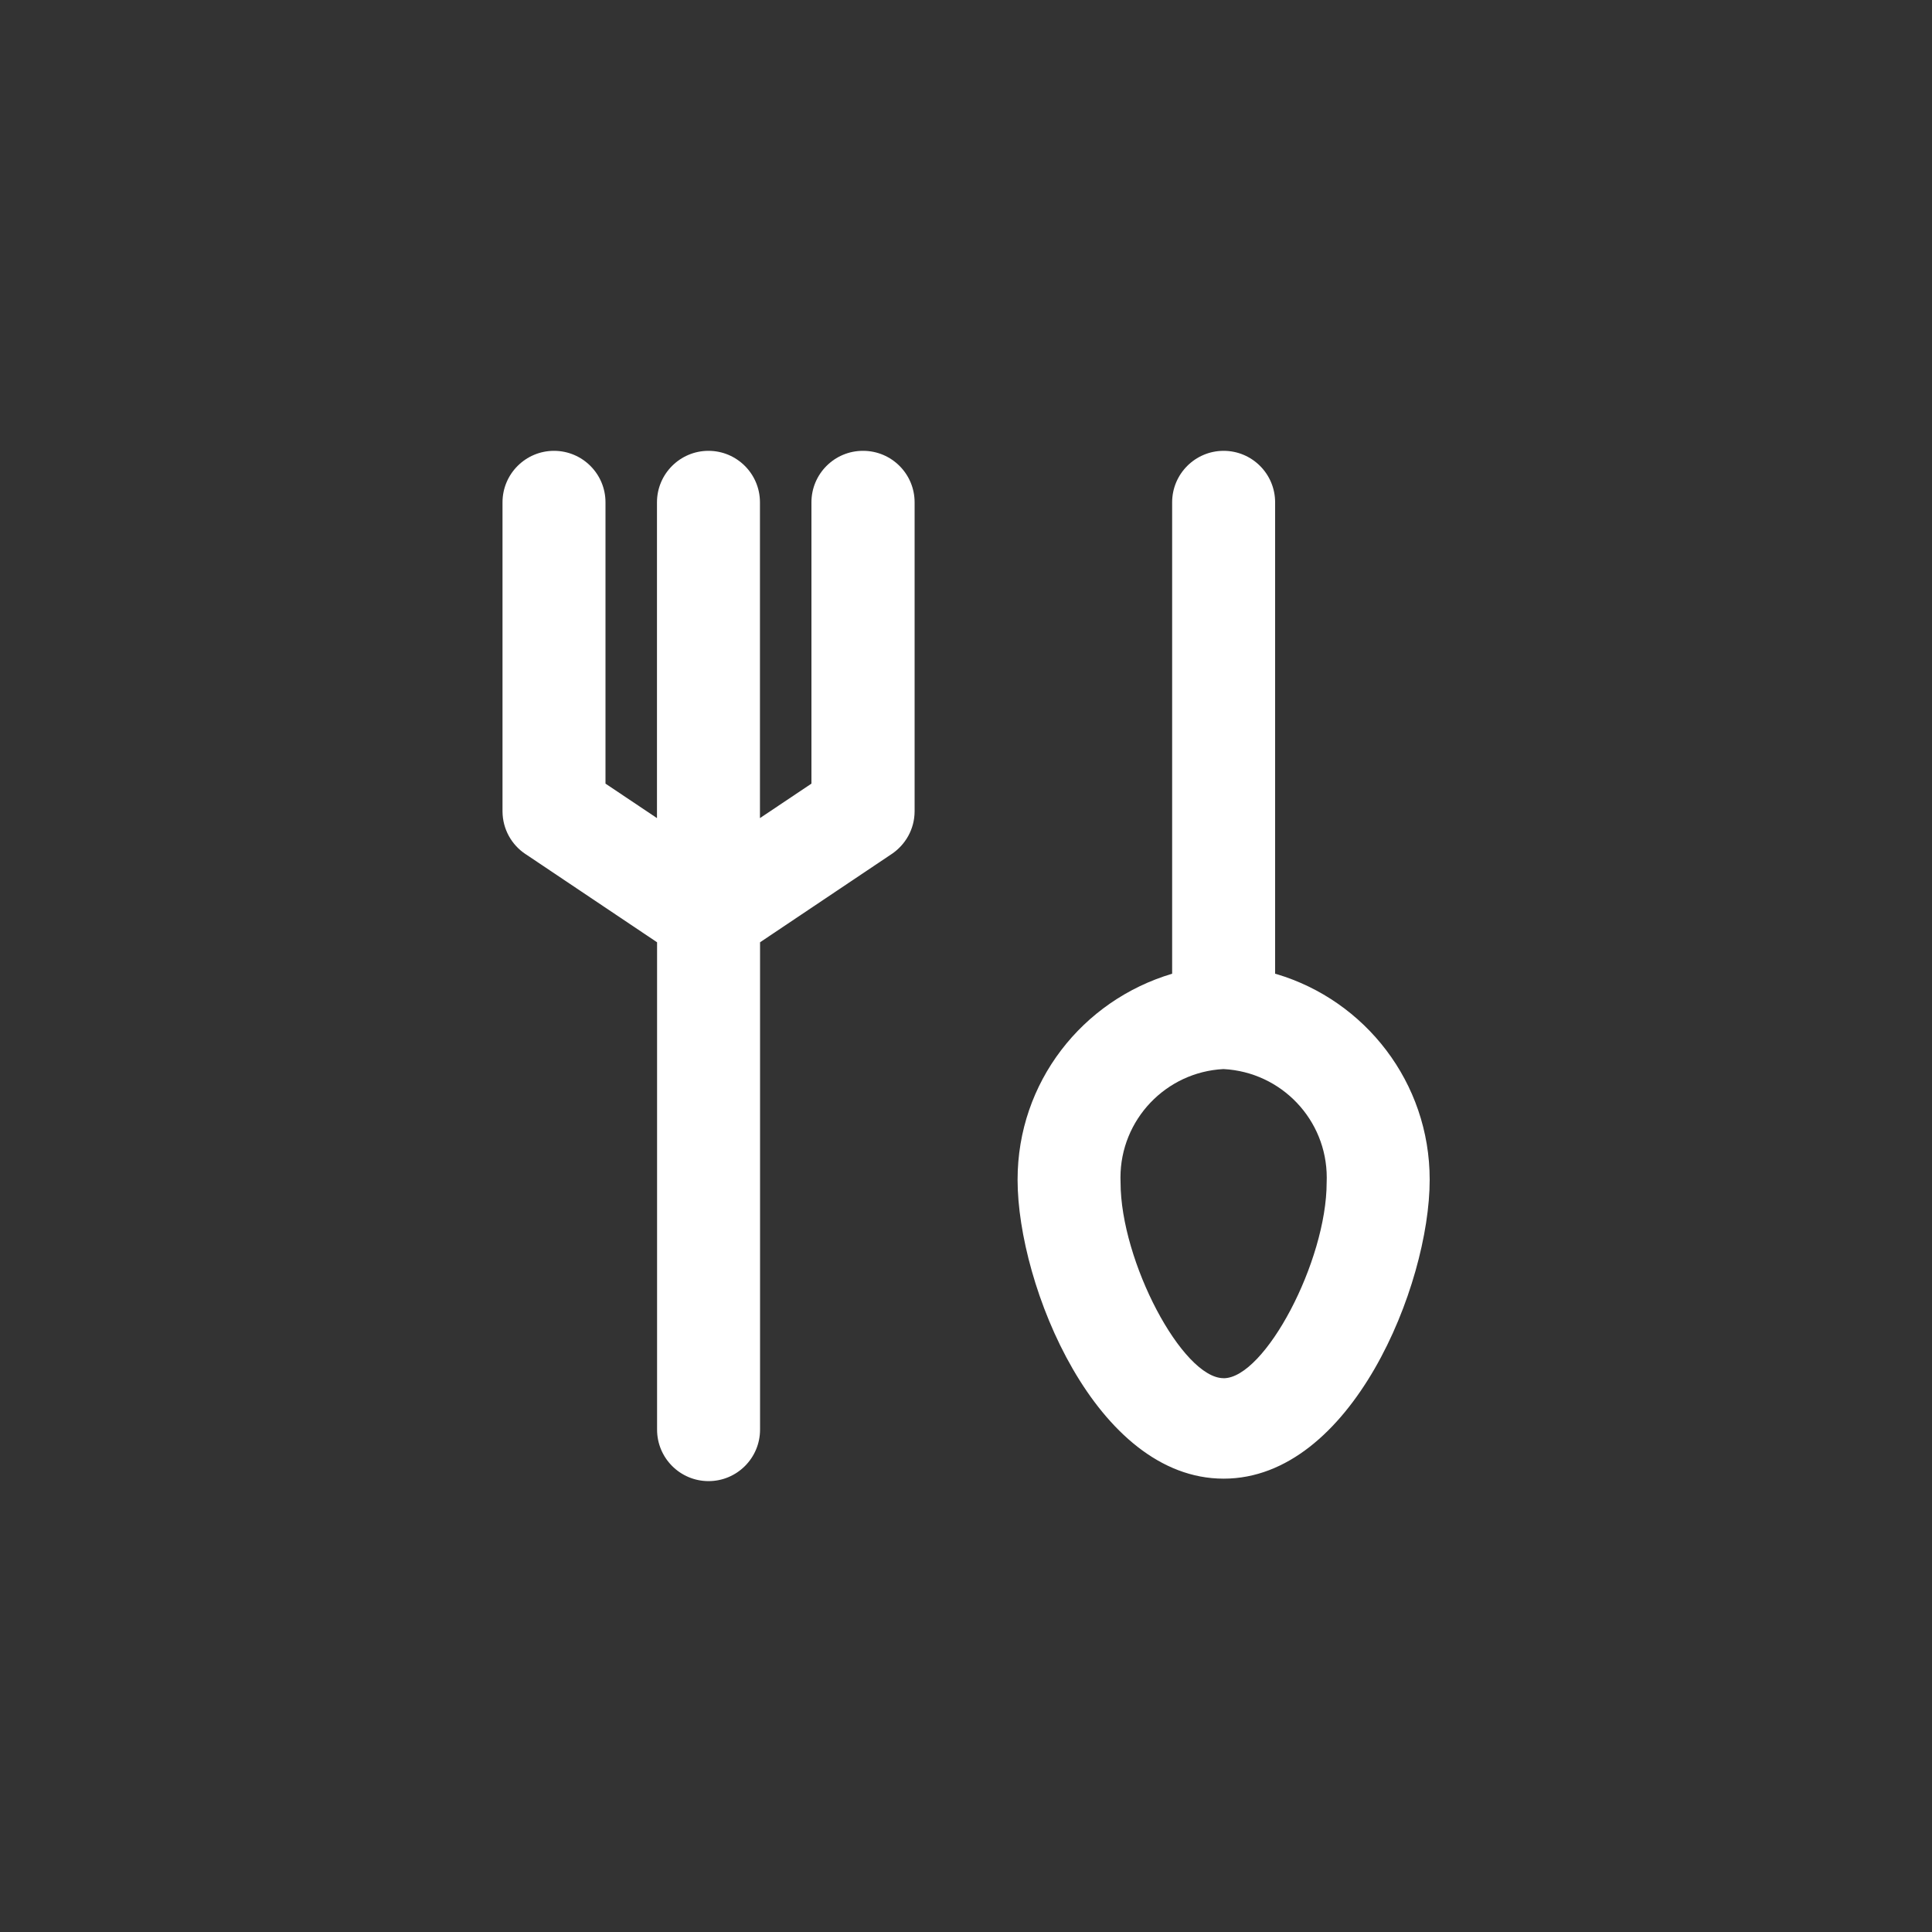 <!-- Generated by IcoMoon.io -->
<svg version="1.1" xmlns="http://www.w3.org/2000/svg" width="40" height="40" viewBox="0 0 40 40">
<rect x="0" y="0" width="40" height="40" fill="#333333" stroke="none"/>
<title>ul-crockery</title>
<path fill="#fff" d="M26.4 20.16v-9.76c0-0.589-0.478-1.066-1.066-1.066s-1.066 0.478-1.066 1.066v0 9.76c-1.864 0.554-3.2 2.251-3.2 4.262 0 0.002 0 0.004 0 0.006v0c0 2.186 1.622 6.186 4.266 6.186s4.266-4 4.266-6.186c0-0.002 0-0.003 0-0.006 0-2.010-1.336-3.707-3.169-4.254l-0.031-0.008zM25.334 28.534c-0.854 0-2.134-2.422-2.134-4.054-0.002-0.030-0.002-0.064-0.002-0.099 0-1.202 0.943-2.185 2.13-2.247h0.006c1.193 0.063 2.135 1.046 2.135 2.248 0 0.035-0.001 0.070-0.002 0.104v-0.005c0 1.632-1.28 4.054-2.134 4.054zM17.866 9.334c-0.589 0-1.066 0.478-1.066 1.066v0 5.824l-1.066 0.714v-6.538c0-0.589-0.478-1.066-1.066-1.066s-1.066 0.478-1.066 1.066v0 6.538l-1.066-0.714v-5.824c0-0.589-0.478-1.066-1.066-1.066s-1.066 0.478-1.066 1.066v0 6.4c0.002 0.369 0.19 0.693 0.476 0.883l0.004 0.002 2.72 1.824v10.090c0 0.589 0.478 1.066 1.066 1.066s1.066-0.478 1.066-1.066v0-10.090l2.72-1.824c0.29-0.193 0.478-0.517 0.48-0.885v-6.4c0-0.589-0.478-1.066-1.066-1.066v0z"></path>
</svg>
